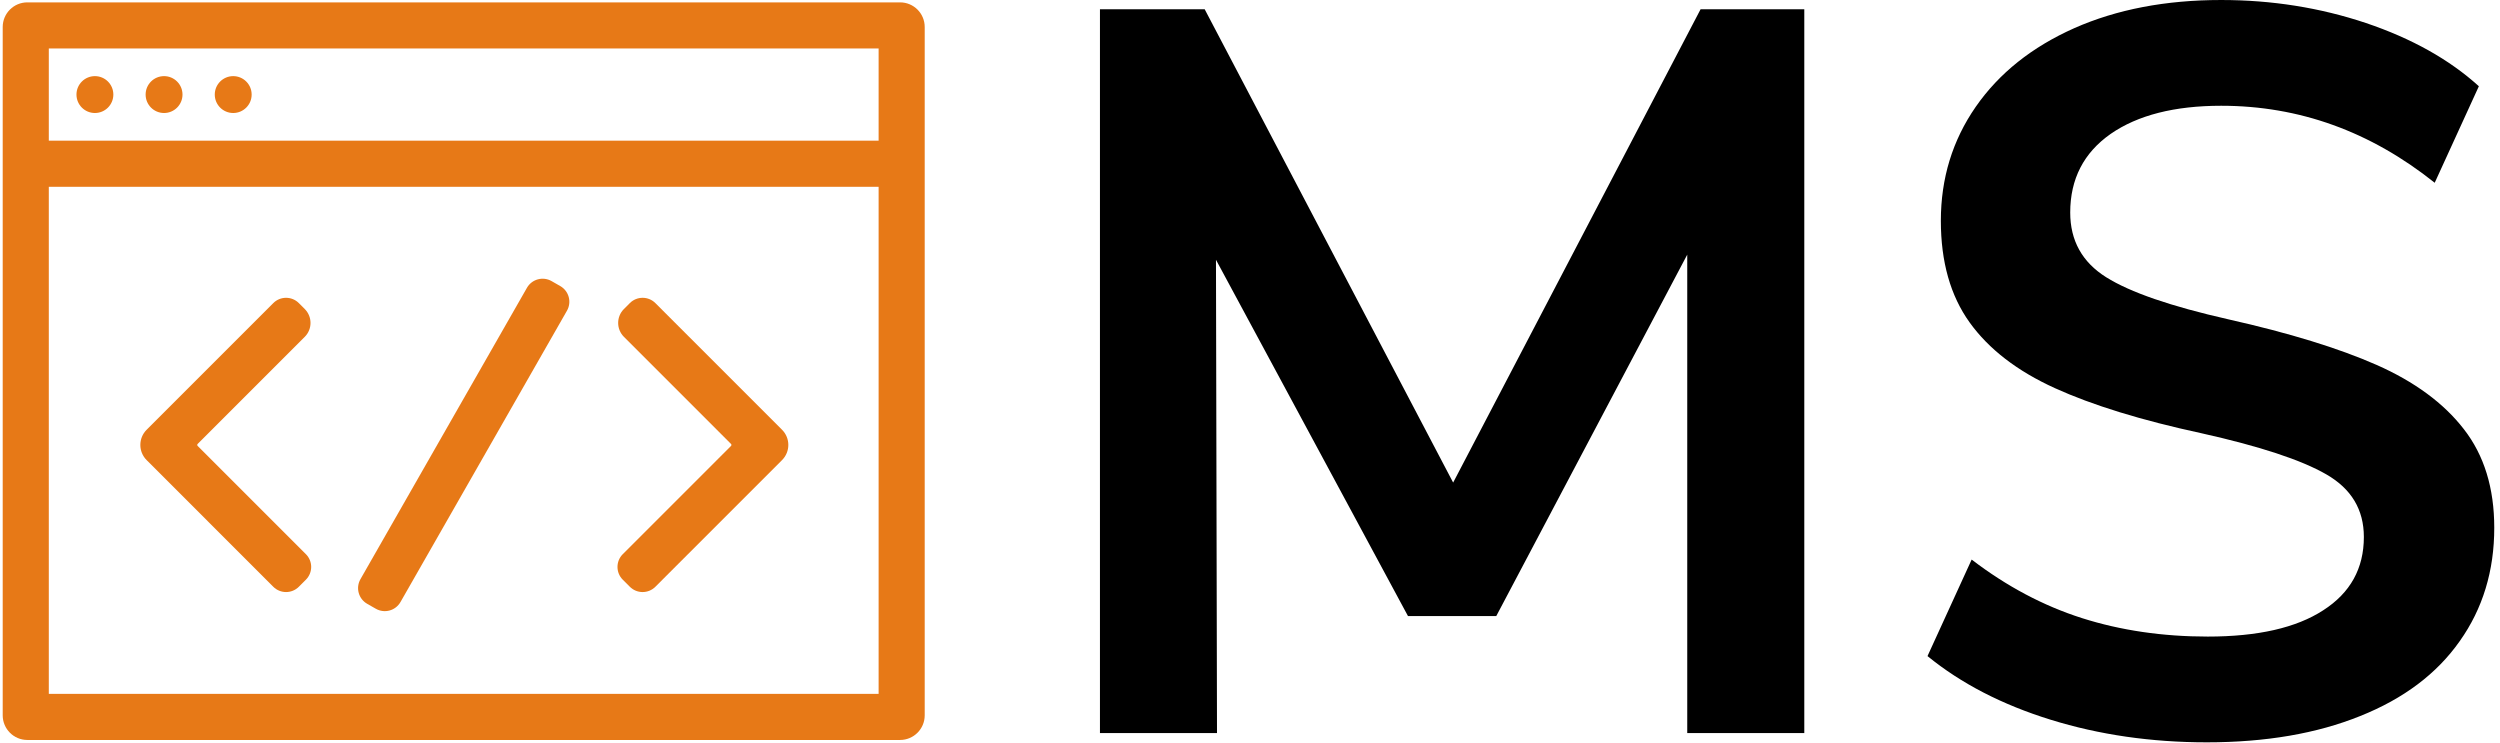 <svg xmlns="http://www.w3.org/2000/svg" version="1.1" xmlns:xlink="http://www.w3.org/1999/xlink" xmlns:svgjs="http://svgjs.dev/svgjs" width="1500" height="446" viewBox="0 0 1500 446"><g transform="matrix(1,0,0,1,-0.909,-0.301)"><svg viewBox="0 0 396 118" data-background-color="#fffbfb" preserveAspectRatio="xMidYMid meet" height="446" width="1500" xmlns="http://www.w3.org/2000/svg" xmlns:xlink="http://www.w3.org/1999/xlink"><g id="tight-bounds" transform="matrix(1,0,0,1,0.24,0.08)"><svg viewBox="0 0 395.52 117.841" height="117.841" width="395.52"><g><svg viewBox="0 0 706.773 210.575" height="117.841" width="395.52"><g transform="matrix(1,0,0,1,311.253,0)"><svg viewBox="0 0 395.52 210.575" height="210.575" width="395.52"><g id="textblocktransform"><svg viewBox="0 0 395.52 210.575" height="210.575" width="395.52" id="textblock"><g><svg viewBox="0 0 395.52 210.575" height="210.575" width="395.52"><g transform="matrix(1,0,0,1,0,0)"><svg width="395.52" viewBox="3.9 -35.7 67.9 36.15" height="210.575" data-palette-color="#000000"><g class="wordmark-text-0" data-fill-palette-color="primary" id="text-0"><path d="M21.1-12.2L33.15-35.25 38.2-35.25 38.2 0 32.5 0 32.5-23.3 23.2-5.7 18.9-5.7 9.55-23.05 9.6 0 3.9 0 3.9-35.25 9-35.25 21.1-12.2ZM57.8 0.45Q53.75 0.45 50.2-0.65 46.65-1.75 44.2-3.75L44.2-3.75 46.35-8.45Q48.9-6.5 51.72-5.6 54.55-4.7 57.85-4.7L57.85-4.7Q61.5-4.7 63.47-5.98 65.45-7.25 65.45-9.55L65.45-9.55Q65.45-11.55 63.62-12.6 61.8-13.65 57.55-14.6L57.55-14.6Q53.15-15.55 50.4-16.8 47.65-18.05 46.25-20 44.85-21.95 44.85-24.95L44.85-24.95Q44.85-28.05 46.55-30.5 48.25-32.95 51.35-34.33 54.45-35.7 58.5-35.7L58.5-35.7Q62.2-35.7 65.55-34.58 68.9-33.45 71.05-31.5L71.05-31.5 68.9-26.8Q64.2-30.55 58.5-30.55L58.5-30.55Q55.1-30.55 53.12-29.18 51.15-27.8 51.15-25.35L51.15-25.35Q51.15-23.3 52.9-22.2 54.65-21.1 58.85-20.15L58.85-20.15Q63.3-19.15 66.07-17.93 68.85-16.7 70.32-14.8 71.8-12.9 71.8-10L71.8-10Q71.8-6.85 70.12-4.48 68.45-2.1 65.27-0.83 62.1 0.45 57.8 0.45L57.8 0.45Z" fill="#000000" data-fill-palette-color="primary"></path></g></svg></g></svg></g></svg></g></svg></g><g transform="matrix(1,0,0,1,0,0.67)"><svg viewBox="0 0 261.542 209.235" height="209.235" width="261.542"><g><svg xmlns="http://www.w3.org/2000/svg" xmlns:xlink="http://www.w3.org/1999/xlink" version="1.1" x="0" y="0" viewBox="0 10 99.999 80" enable-background="new 0 0 100 100" xml:space="preserve" height="209.235" width="261.542" class="icon-icon-0" data-fill-palette-color="accent" id="icon-0"><path fill="#e77917" d="M97.327 10H2.673C1.197 10 0 11.197 0 12.673V25v62.327C0 88.803 1.197 90 2.673 90h94.653c1.476 0 2.673-1.197 2.673-2.673V25 12.673C100 11.197 98.803 10 97.327 10zM95 85H5V30h90V85zM5 25V15h90v10H5z" data-fill-palette-color="accent"></path><circle fill="#e77917" cx="10" cy="20" r="2.0" data-fill-palette-color="accent"></circle><circle fill="#e77917" cx="17.5" cy="20" r="2.0" data-fill-palette-color="accent"></circle><circle fill="#e77917" cx="25" cy="20" r="2.0" data-fill-palette-color="accent"></circle><path fill="#e77917" d="M32.116 73.384c-0.764 0.764-2.004 0.764-2.768 0L15.61 59.645c-0.909-0.909-0.909-2.382 0-3.29l13.739-13.739c0.764-0.764 2.004-0.764 2.768 0l0.643 0.643c0.833 0.833 0.833 2.184 0 3.018L21.143 57.893c-0.059 0.059-0.059 0.155 0 0.214l11.741 11.741c0.764 0.764 0.764 2.004 0 2.768L32.116 73.384z" data-fill-palette-color="accent"></path><path fill="#e77917" d="M68.019 73.384c0.764 0.764 2.004 0.764 2.768 0l13.739-13.739c0.909-0.909 0.909-2.382 0-3.29L70.787 42.616c-0.764-0.764-2.004-0.764-2.768 0l-0.643 0.643c-0.833 0.833-0.833 2.184 0 3.018l11.616 11.616c0.059 0.059 0.059 0.155 0 0.214L67.251 69.848c-0.764 0.764-0.764 2.004 0 2.768L68.019 73.384z" data-fill-palette-color="accent"></path><path fill="#e77917" d="M61.388 41.954c-0.137-0.501-0.467-0.927-0.917-1.184l-0.943-0.539c-0.938-0.536-2.134-0.21-2.67 0.728L38.8 72.56c-0.258 0.451-0.325 0.985-0.189 1.486 0.137 0.501 0.467 0.927 0.917 1.184l0.943 0.539c0.938 0.536 2.134 0.21 2.67-0.728L61.2 43.44C61.457 42.989 61.525 42.454 61.388 41.954z" data-fill-palette-color="accent"></path></svg></g></svg></g></svg></g><defs></defs></svg><rect width="395.52" height="117.841" fill="none" stroke="none" visibility="hidden"></rect></g></svg></g></svg>